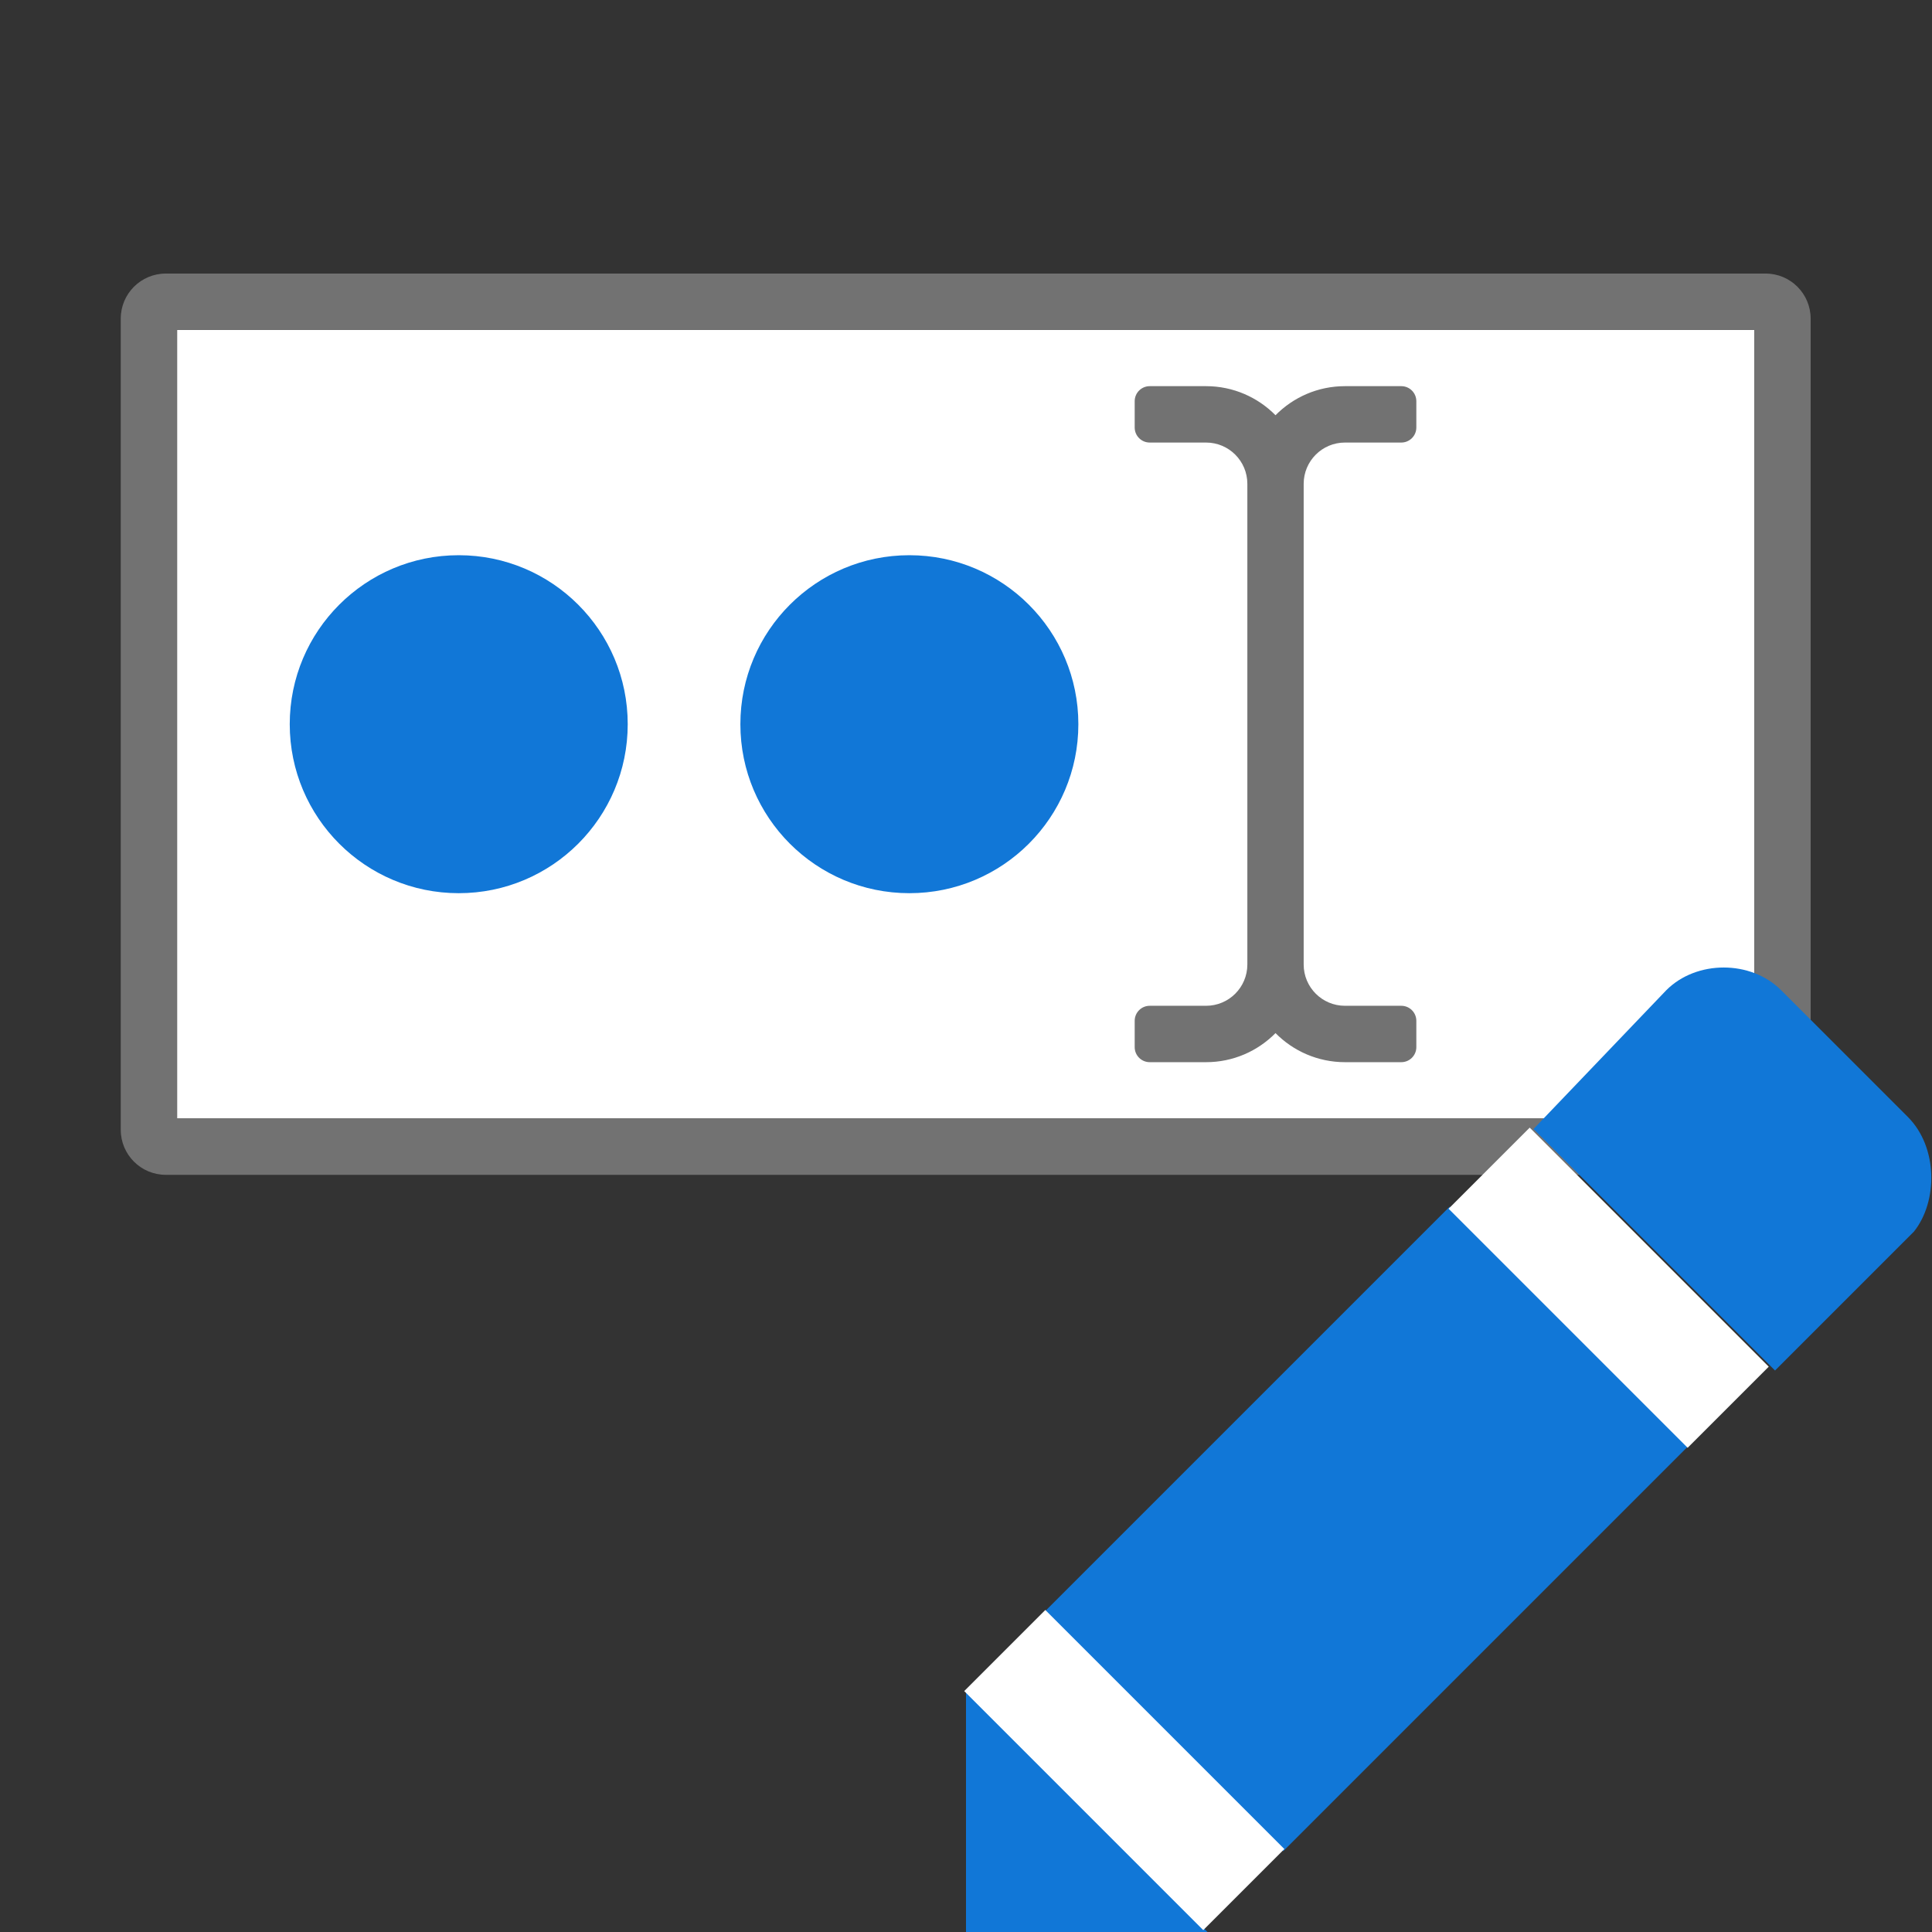 ﻿<?xml version='1.0' encoding='UTF-8'?>
<svg viewBox="-2 -4.535 32 32" xmlns="http://www.w3.org/2000/svg" xmlns:xlink="http://www.w3.org/1999/xlink">
  <rect x="-2" y="-4.535" width="32" height="32" fill="#333333" stroke="none"/>
  <g id="Layer_1" transform="translate(-0.933, -7.468)">
    <g transform="matrix(0.933, 0, 0, 0.933, 0, 0)">
      <g id="icon">
        <rect x="2" y="9" width="28" height="14" rx="0" ry="0" fill="#FFFFFF" fill-rule="evenodd" />
      </g>
    </g>
  </g>
  <g id="Layer_1" transform="translate(-0.933, -7.468)">
    <g transform="matrix(0.933, 0, 0, 0.933, 0, 0)">
      <g id="icon">
        <path d="M1, 8.8L1, 23.2C1, 23.642 1.358, 24 1.8, 24L30.2, 24C30.642, 24 31, 23.642 31, 23.2L31, 8.8C31, 8.358 30.642, 8 30.2, 8L1.8, 8C1.358, 8 1, 8.358 1, 8.8zM2, 23L2, 9L30, 9L30, 23L2, 23z" fill="#727272" class="Black" fill-rule="evenodd" />
      </g>
    </g>
  </g>
  <g id="Layer_1" transform="translate(-0.933, -7.468)">
    <g transform="matrix(0.933, 0, 0, 0.933, 0, 0)">
      <g id="icon">
        <path d="M22.733, 11L23.733, 11C23.88, 11 24, 10.881 24, 10.733L24, 10.266C24, 10.119 23.881, 9.999 23.733, 9.999L22.733, 9.999C22.25, 9.999 21.814, 10.197 21.5, 10.515C21.186, 10.197 20.749, 9.999 20.267, 9.999L19.267, 9.999C19.12, 9.999 19, 10.118 19, 10.266L19, 10.733C19, 10.88 19.119, 11 19.267, 11L20.267, 11C20.672, 11 21, 11.328 21, 11.733L21, 20.266C21, 20.671 20.672, 20.999 20.267, 20.999L19.267, 20.999C19.12, 20.999 19, 21.118 19, 21.266L19, 21.733C19, 21.88 19.119, 22 19.267, 22L20.267, 22C20.75, 22 21.186, 21.802 21.5, 21.484C21.814, 21.802 22.251, 22 22.733, 22L23.733, 22C23.88, 22 24, 21.881 24, 21.733L24, 21.266C24, 21.119 23.881, 20.999 23.733, 20.999L22.733, 20.999C22.328, 20.999 22, 20.671 22, 20.266L22, 11.733C22, 11.328 22.328, 11 22.733, 11z" fill="#727272" class="Black" />
      </g>
    </g>
  </g>
  <g id="Layer_1" transform="translate(-0.933, -7.468)">
    <g transform="matrix(0.933, 0, 0, 0.933, 0, 0)">
      <g id="icon">
        <circle cx="7" cy="16" r="3" fill="#1177D7" class="Blue" fill-rule="evenodd" />
      </g>
    </g>
  </g>
  <g id="Layer_1" transform="translate(-0.933, -7.468)">
    <g transform="matrix(0.933, 0, 0, 0.933, 0, 0)">
      <g id="icon">
        <circle cx="15" cy="16" r="3" fill="#1177D7" class="Blue" fill-rule="evenodd" />
      </g>
    </g>
  </g>
  <g id="Layer_1" transform="translate(14, 11.465)" style="enable-background:new 0 0 16 16">
    <g id="Edit_1_">
      <polygon points="0,16 4,16 0,12  " fill="#1177D7" class="Blue" />
    </g>
  </g>
  <g id="Layer_1" transform="translate(14, 11.465)" style="enable-background:new 0 0 16 16">
    <g id="Edit_1_">
      <rect x="1.9" y="6.5" width="9.5" height="5.6" rx="0" ry="0" fill="#1177D7" class="Blue" transform="matrix(0.707, -0.707, 0.707, 0.707, -4.643, 7.449)" />
    </g>
  </g>
  <g id="Layer_1" transform="translate(14, 11.465)" style="enable-background:new 0 0 16 16">
    <g id="Edit_1_">
      <path d="M15.6, 2.5L13.5, 0.4C13, -0.1 12.1, -0.1 11.6, 0.4L9.4, 2.7L13.4, 6.7L15.7, 4.4C16.1, 3.9 16.1, 3 15.6, 2.5z" fill="#1177D7" class="Blue" />
    </g>
  </g>
  <g id="Layer_1" transform="translate(14, 11.465)" style="enable-background:new 0 0 16 16">
    <g id="Edit_1_">
      <rect x="1.7" y="10.5" width="1.9" height="5.6" rx="0" ry="0" fill="#FFFFFF" class="White" transform="matrix(0.707, -0.707, 0.707, 0.707, -8.655, 5.788)" />
    </g>
  </g>
  <g id="Layer_1" transform="translate(14, 11.465)" style="enable-background:new 0 0 16 16">
    <g id="Edit_1_">
      <rect x="9.7" y="2.5" width="1.9" height="5.6" rx="0" ry="0" fill="#FFFFFF" class="White" transform="matrix(0.707, -0.707, 0.707, 0.707, -0.632, 9.111)" />
    </g>
  </g>
</svg>